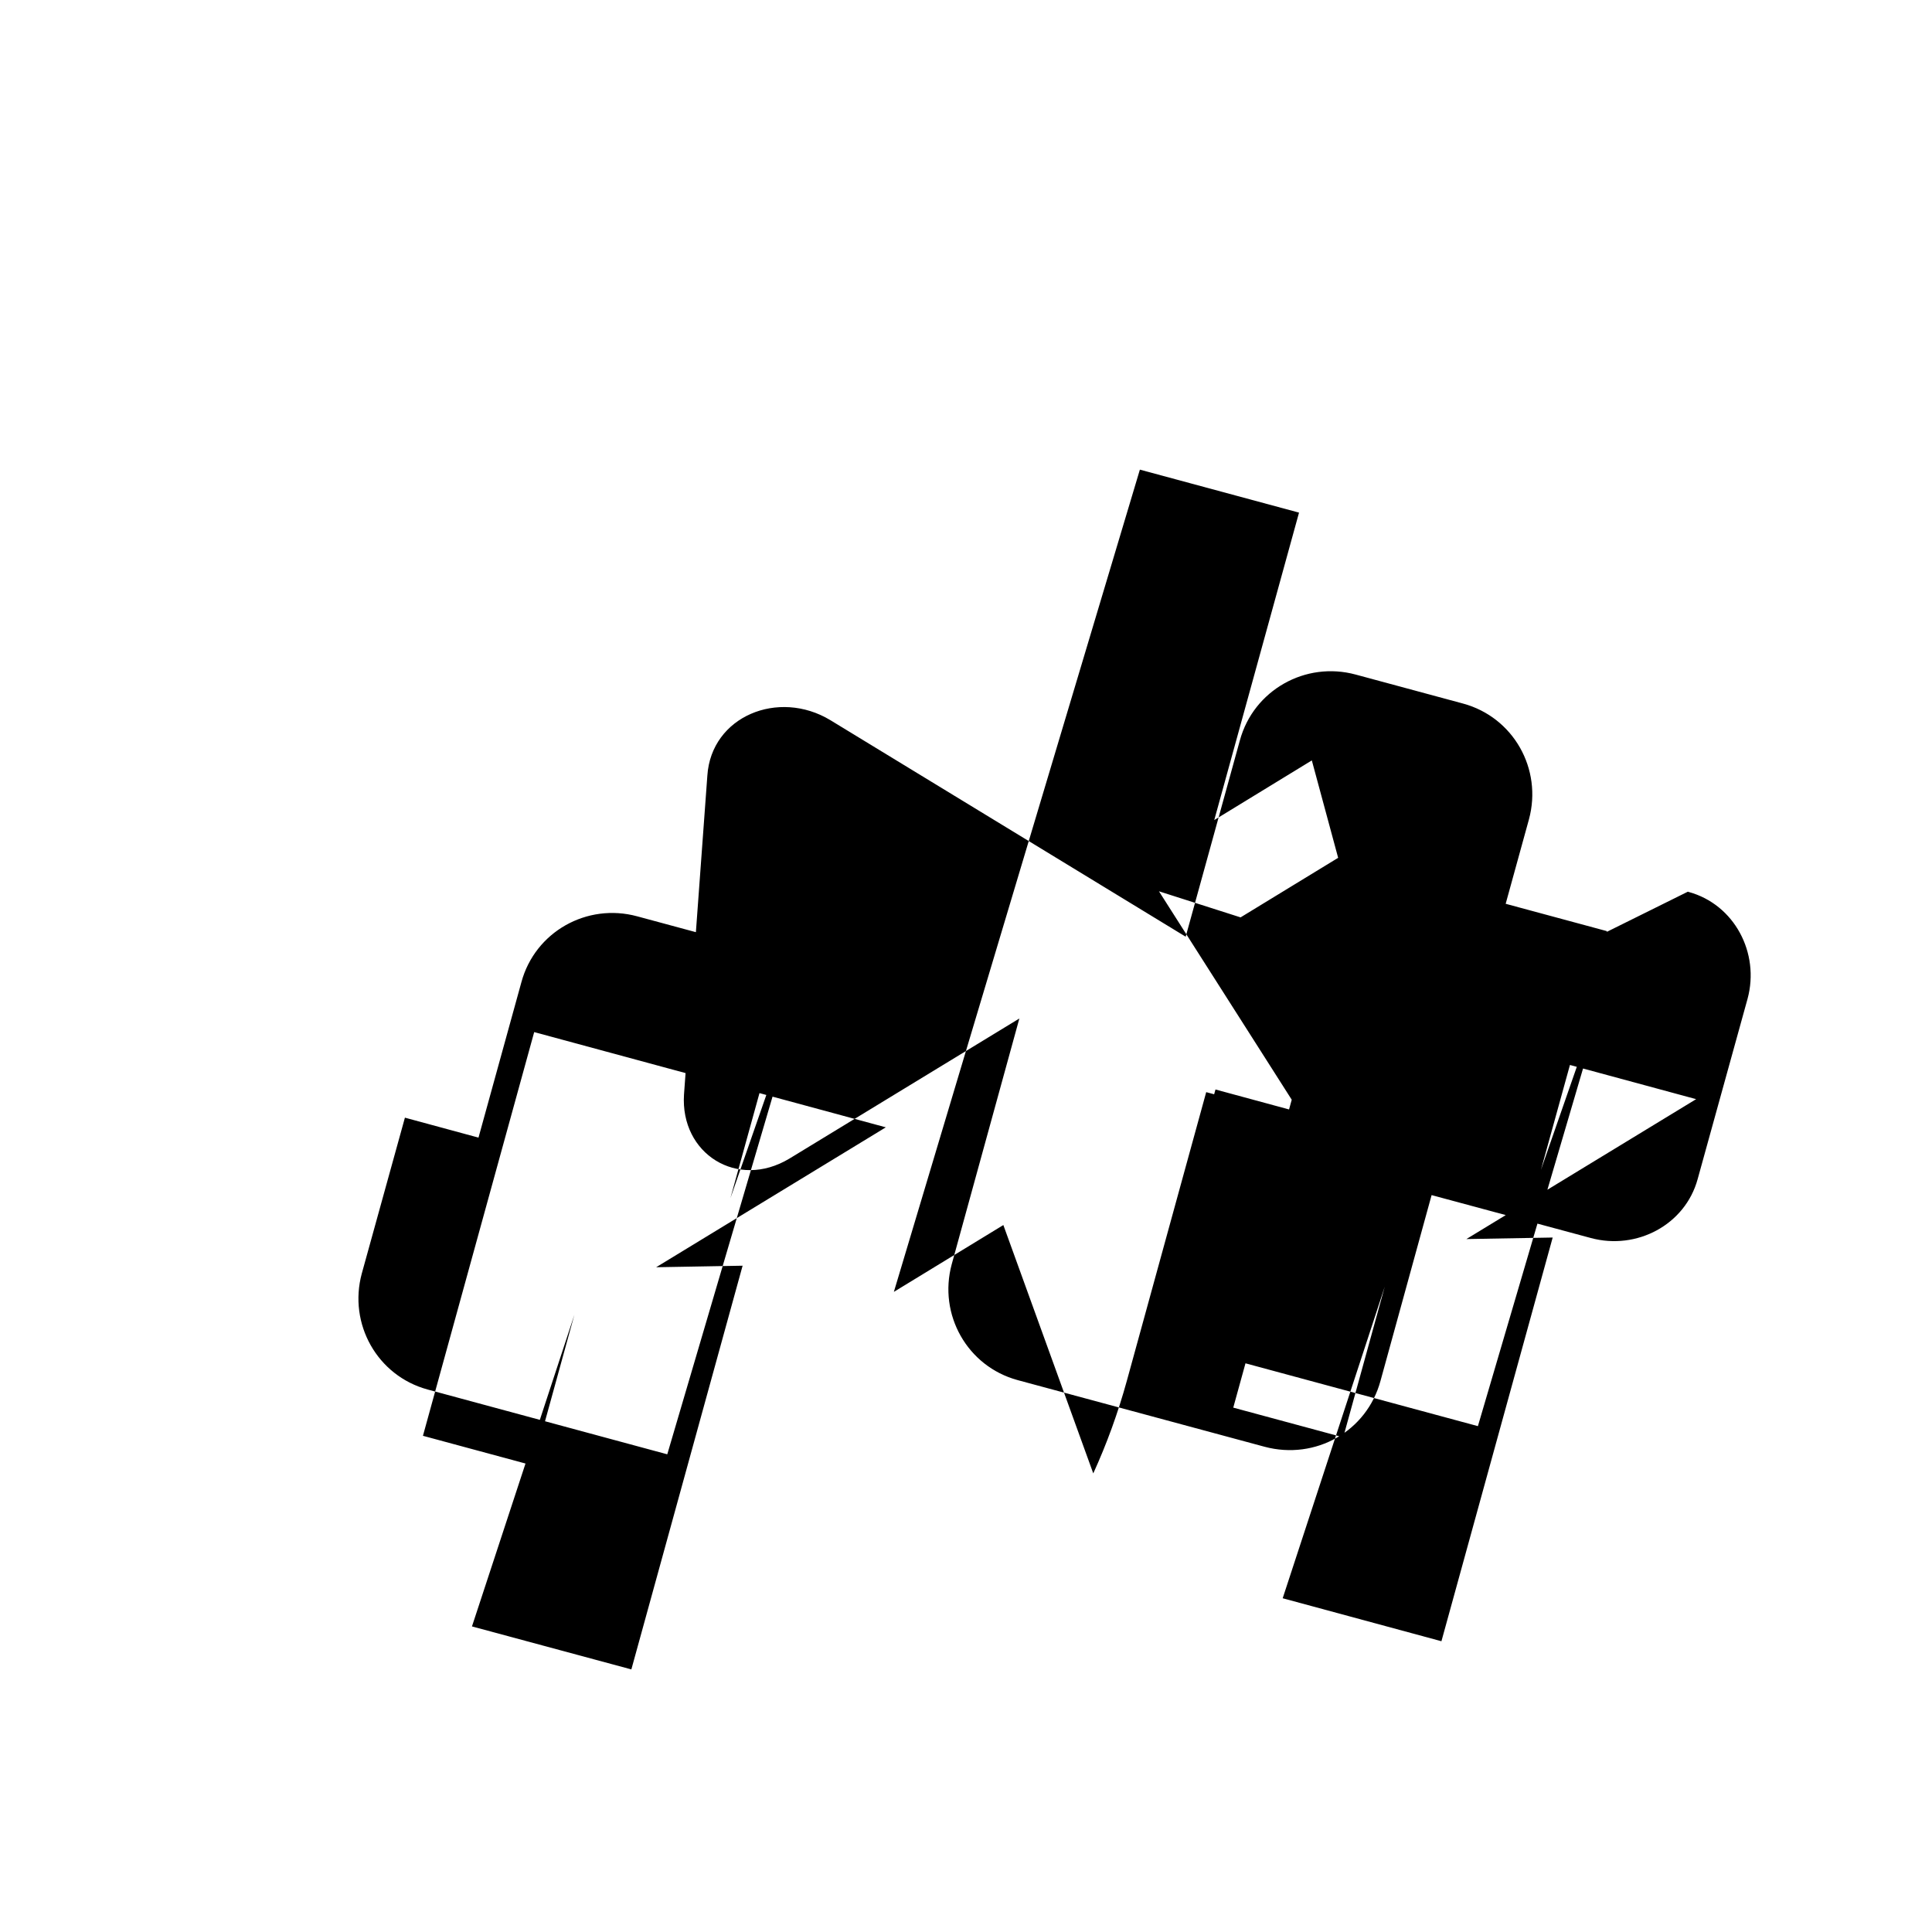 <svg xmlns="http://www.w3.org/2000/svg" viewBox="0 0 24 24">
  <path fill="#000000" d="M17.999 12.548c.213-.018.388-.178.449-.392l.545-1.977c.17-.625-.192-1.269-.818-1.439l-1.333-.36c-.625-.17-1.27.193-1.44.818l-.673 2.438-4.414-2.69c-.645-.39-1.48-.048-1.528.69l-.29 3.96c-.048.737.664 1.186 1.31.796l2.856-1.74-.84 3.052c-.17.625.193 1.27.818 1.44l3.068.828c.636.17 1.27-.193 1.44-.818l.635-2.308 1.978.533c.569.154 1.172-.164 1.327-.732l.62-2.24c.154-.569-.164-1.172-.732-1.327l-.01-.003zm-1.805 1.345l-1.21-.326-.986 3.586c-.11.4-.25.784-.417 1.15l-1.117-3.085-1.36.83 3.056-10.214 1.977.534-1.053 3.819 1.212-.741.327 1.21-1.212.74-1.014-.324zm-7.12.99l.82-2.966-1.978-.534c-.625-.17-1.27.193-1.439.818l-.533 1.931-.914-.248-.536 1.937c-.169.625.193 1.27.818 1.44l2.977.805 1.77-6.014zm-1.939 1.45l-.516 1.872-1.365-.369 1.382-5.015 4.368 1.183-2.853 1.738 1.074-.019-1.382 5.015-1.98-.534zm12.007-1.8l.82-2.966-1.977-.534c-.625-.17-1.27.193-1.439.818l-.533 1.931-.914-.248-.536 1.937c-.169.625.193 1.27.818 1.44l2.978.805 1.768-6.014zm-1.94 1.45l-.516 1.872-1.366-.369 1.383-5.015 4.367 1.183-2.854 1.738 1.072-.019-1.382 5.015-1.972-.534z"/>
</svg>
